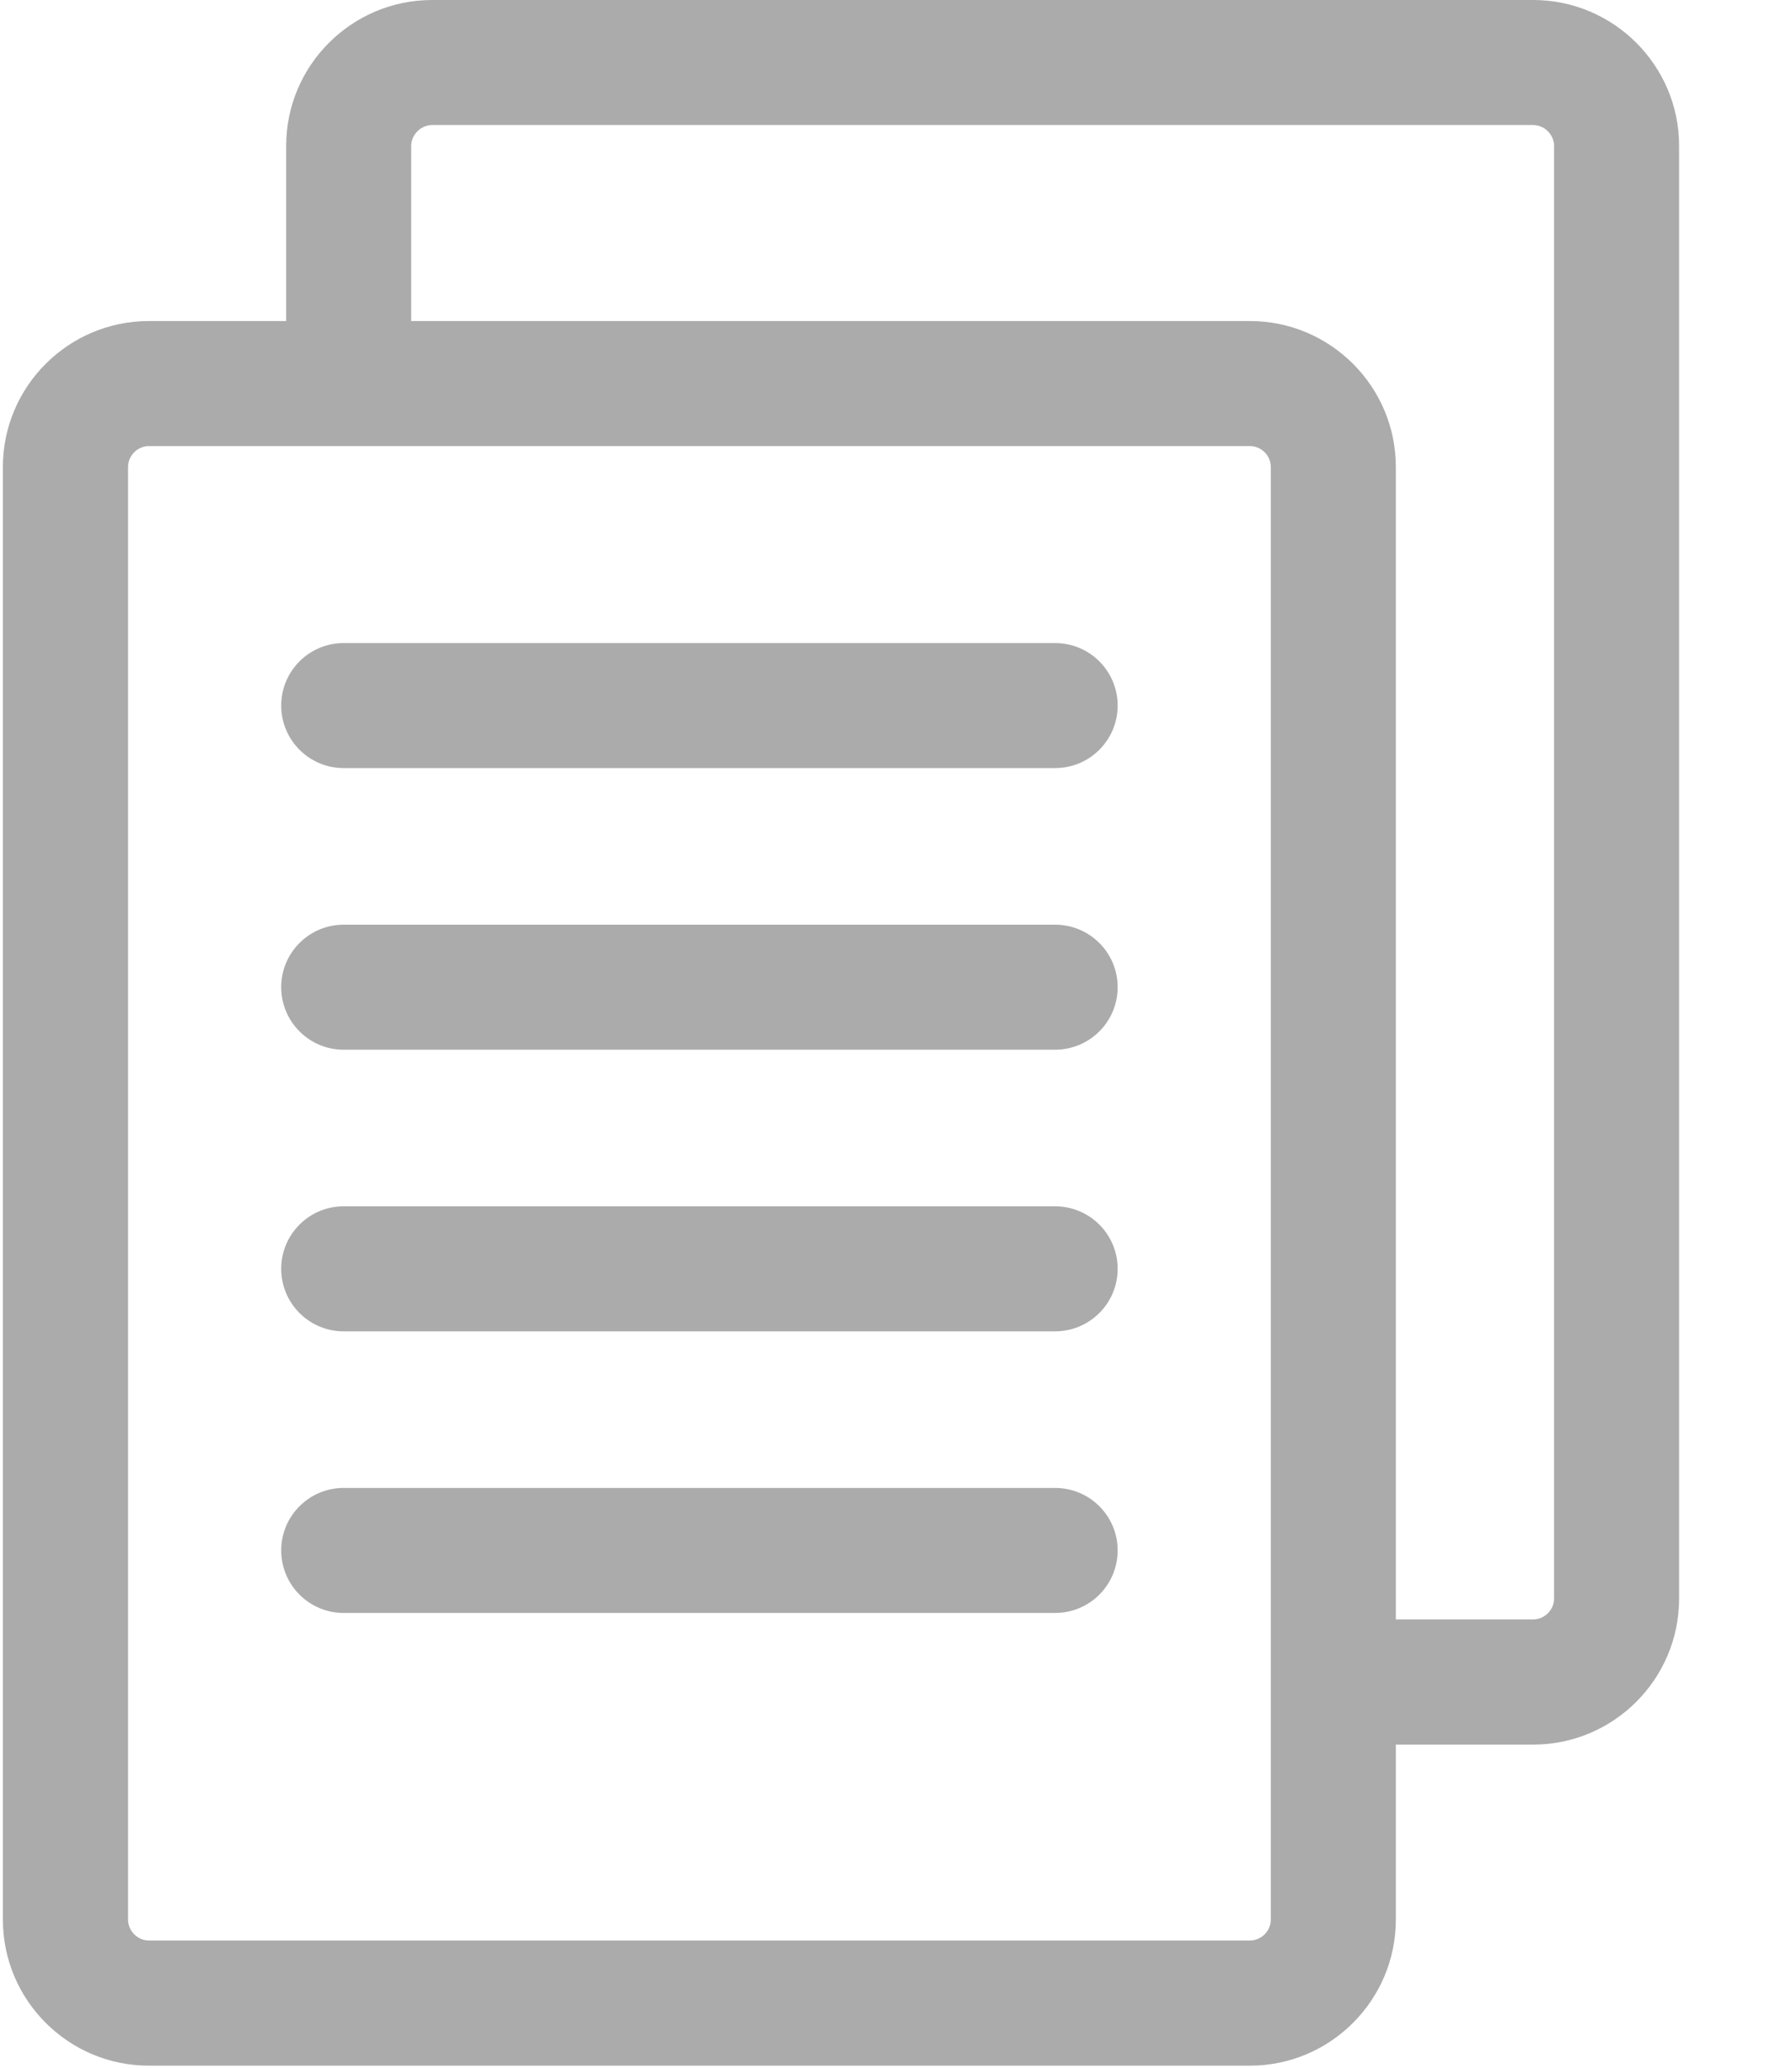 <?xml version="1.0" encoding="UTF-8"?>
<svg width="13px" height="15px" viewBox="0 0 13 15" version="1.1" xmlns="http://www.w3.org/2000/svg" xmlns:xlink="http://www.w3.org/1999/xlink">
    <!-- Generator: Sketch 45.2 (43514) - http://www.bohemiancoding.com/sketch -->
    <title>ic-copy</title>
    <desc>Created with Sketch.</desc>
    <defs></defs>
    <g id="Page-1" stroke="none" stroke-width="1" fill="none" fill-rule="evenodd">
        <g id="06-0-tournament" transform="translate(-927, -186)" fill="#ABABAB">
            <g id="ic-copy" transform="translate(927, 186)">
                <g id="Shape">
                    <path d="M11.122,0 L3.135,0 C2.551,0 2.076,0.475 2.076,1.058 L2.076,2.329 L1.08,2.329 C0.496,2.329 0.021,2.804 0.021,3.387 L0.021,13.926 C0.021,14.51 0.496,14.985 1.08,14.985 L9.068,14.985 C9.651,14.985 10.126,14.51 10.126,13.926 L10.126,12.656 L11.122,12.656 C11.706,12.656 12.181,12.181 12.181,11.597 L12.181,1.058 C12.181,0.475 11.706,0 11.122,0 Z M9.219,13.926 C9.219,14.008 9.15,14.077 9.068,14.077 L1.08,14.077 C0.998,14.077 0.929,14.008 0.929,13.926 L0.929,3.387 C0.929,3.305 0.998,3.236 1.08,3.236 L9.068,3.236 C9.15,3.236 9.219,3.305 9.219,3.387 L9.219,13.926 Z M11.274,11.597 C11.274,11.679 11.204,11.748 11.122,11.748 L10.126,11.748 L10.126,3.387 C10.126,2.804 9.651,2.329 9.068,2.329 L2.983,2.329 L2.983,1.058 C2.983,0.977 3.053,0.907 3.135,0.907 L11.122,0.907 C11.204,0.907 11.274,0.977 11.274,1.058 L11.274,11.597 Z" fill-rule="nonzero"></path>
                    <path d="M7.654,4.665 L2.493,4.665 C2.243,4.665 2.04,4.868 2.04,5.118 C2.04,5.369 2.243,5.572 2.493,5.572 L7.654,5.572 C7.905,5.572 8.108,5.369 8.108,5.118 C8.108,4.868 7.905,4.665 7.654,4.665 Z" fill-rule="nonzero"></path>
                    <path d="M7.654,6.708 L2.493,6.708 C2.243,6.708 2.04,6.911 2.04,7.161 C2.04,7.412 2.243,7.615 2.493,7.615 L7.654,7.615 C7.905,7.615 8.108,7.412 8.108,7.161 C8.108,6.911 7.905,6.708 7.654,6.708 Z" fill-rule="nonzero"></path>
                    <path d="M7.654,8.751 L2.493,8.751 C2.243,8.751 2.04,8.954 2.04,9.204 C2.04,9.455 2.243,9.658 2.493,9.658 L7.654,9.658 C7.905,9.658 8.108,9.455 8.108,9.204 C8.108,8.954 7.905,8.751 7.654,8.751 Z" fill-rule="nonzero"></path>
                    <path d="M7.654,10.794 L2.493,10.794 C2.243,10.794 2.04,10.997 2.04,11.247 C2.04,11.498 2.243,11.701 2.493,11.701 L7.654,11.701 C7.905,11.701 8.108,11.498 8.108,11.247 C8.108,10.997 7.905,10.794 7.654,10.794 Z" fill-rule="nonzero"></path>
                </g>
            </g>
        </g>
    </g>
</svg>
